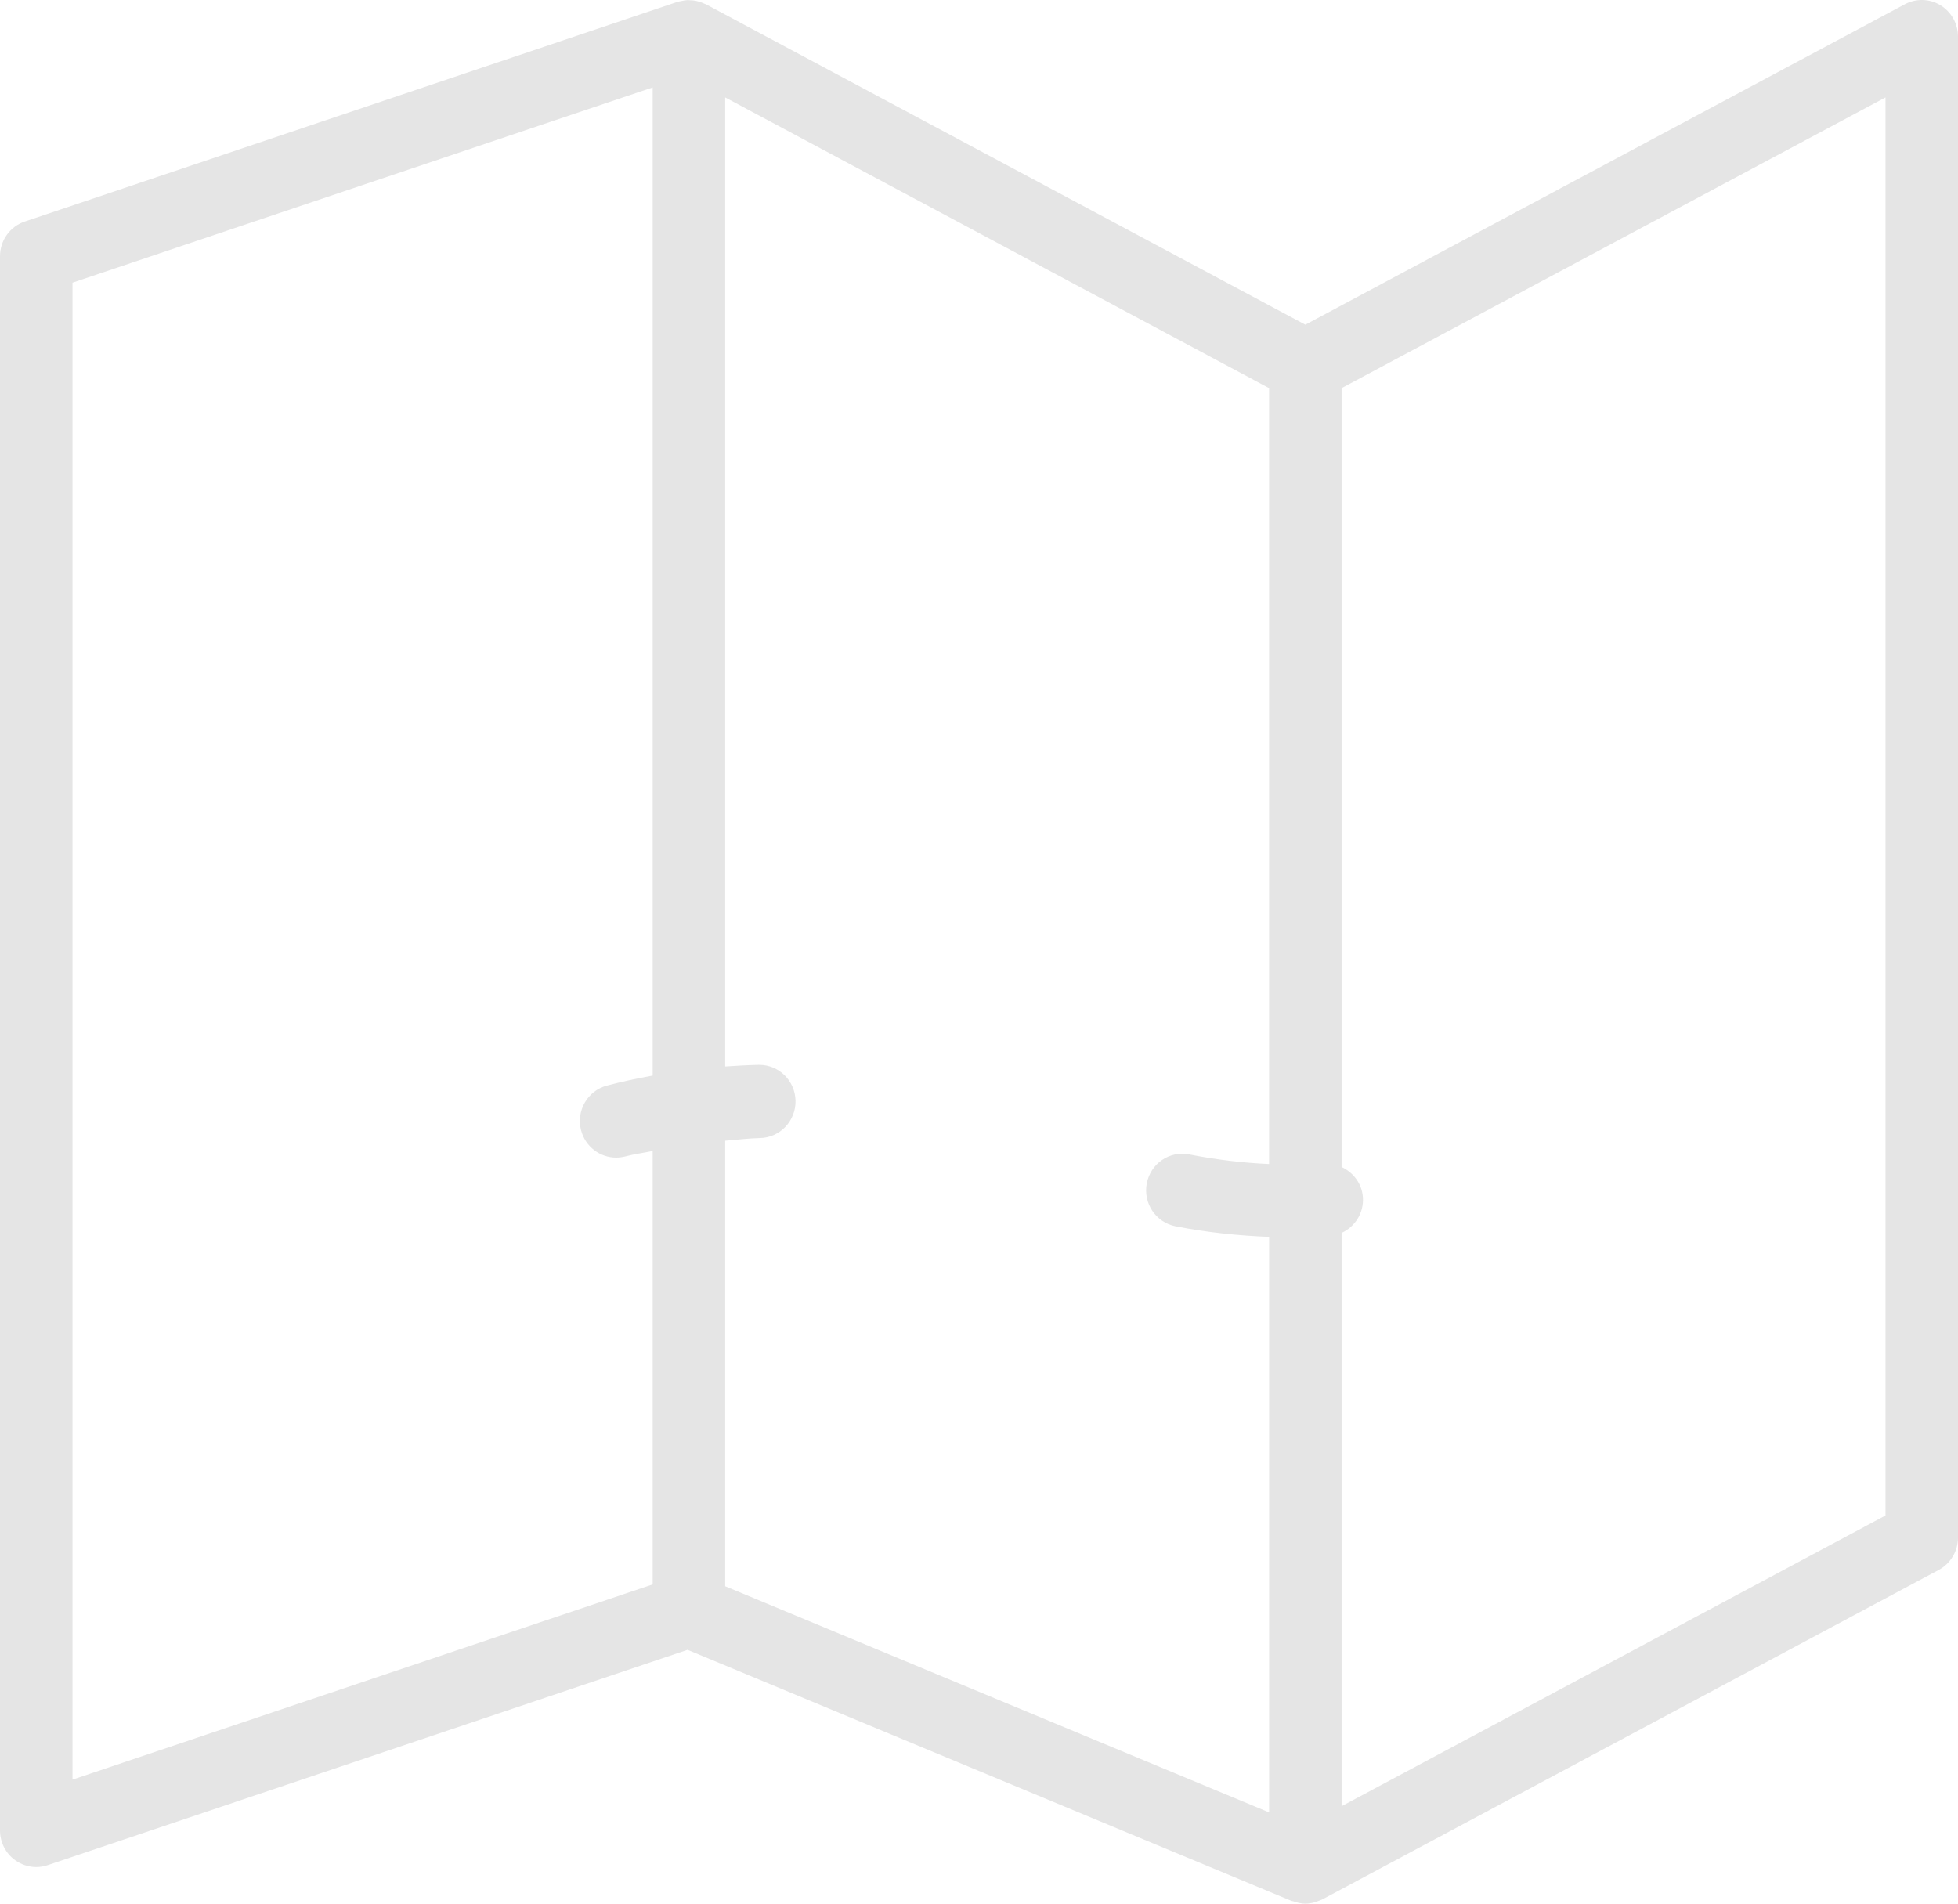 <svg width="108" height="105" viewBox="0 0 108 105" fill="none" xmlns="http://www.w3.org/2000/svg">
<path d="M107.032 0.289C106.432 -0.078 105.684 -0.094 105.066 0.235L72 17.909L38.936 0.235C38.91 0.221 38.88 0.216 38.854 0.204C38.758 0.158 38.66 0.124 38.56 0.093C38.504 0.077 38.45 0.059 38.394 0.047C38.284 0.025 38.172 0.017 38.058 0.013C38.008 0.011 37.958 0.004 37.906 0.006C37.798 0.013 37.692 0.033 37.586 0.057C37.526 0.069 37.466 0.077 37.408 0.095C37.394 0.099 37.38 0.099 37.368 0.103L1.368 12.219C0.55 12.493 0 13.265 0 14.135V100.962C0 101.61 0.308 102.22 0.832 102.601C1.176 102.85 1.586 102.981 2 102.981C2.212 102.981 2.426 102.946 2.632 102.876L37.924 90.999L71.238 104.849C71.266 104.861 71.298 104.857 71.326 104.867C71.546 104.945 71.77 105 72 105C72.18 105 72.358 104.97 72.532 104.921C72.588 104.905 72.64 104.879 72.696 104.859C72.776 104.828 72.86 104.806 72.936 104.766L106.936 86.593C107.59 86.243 108 85.555 108 84.808V2.02C108 1.311 107.632 0.655 107.032 0.289ZM4 15.591L36 4.822V59.325C35.14 59.483 34.292 59.66 33.472 59.878C32.404 60.165 31.768 61.27 32.052 62.348C32.29 63.253 33.098 63.85 33.984 63.85C34.152 63.85 34.326 63.828 34.498 63.784C34.978 63.654 35.502 63.59 36 63.485V87.392L4 98.159V15.591ZM40 62.919C40.642 62.869 41.264 62.786 41.922 62.772C43.026 62.748 43.902 61.825 43.88 60.71C43.856 59.61 42.966 58.733 41.88 58.733C41.866 58.733 41.85 58.733 41.836 58.733C41.216 58.748 40.606 58.782 40 58.824V5.374L70 21.408V64.204C68.572 64.141 67.12 63.971 65.598 63.675C64.51 63.459 63.464 64.177 63.254 65.272C63.044 66.366 63.754 67.426 64.838 67.638C66.61 67.986 68.33 68.155 70.002 68.222V99.966L40 87.493V62.919ZM104 83.59L74 99.625V68.004C74.744 67.663 75.24 66.895 75.174 66.025C75.116 65.27 74.636 64.664 74 64.367V21.408L104 5.374V83.59Z" fill="#E5E5E5"/>
</svg>

